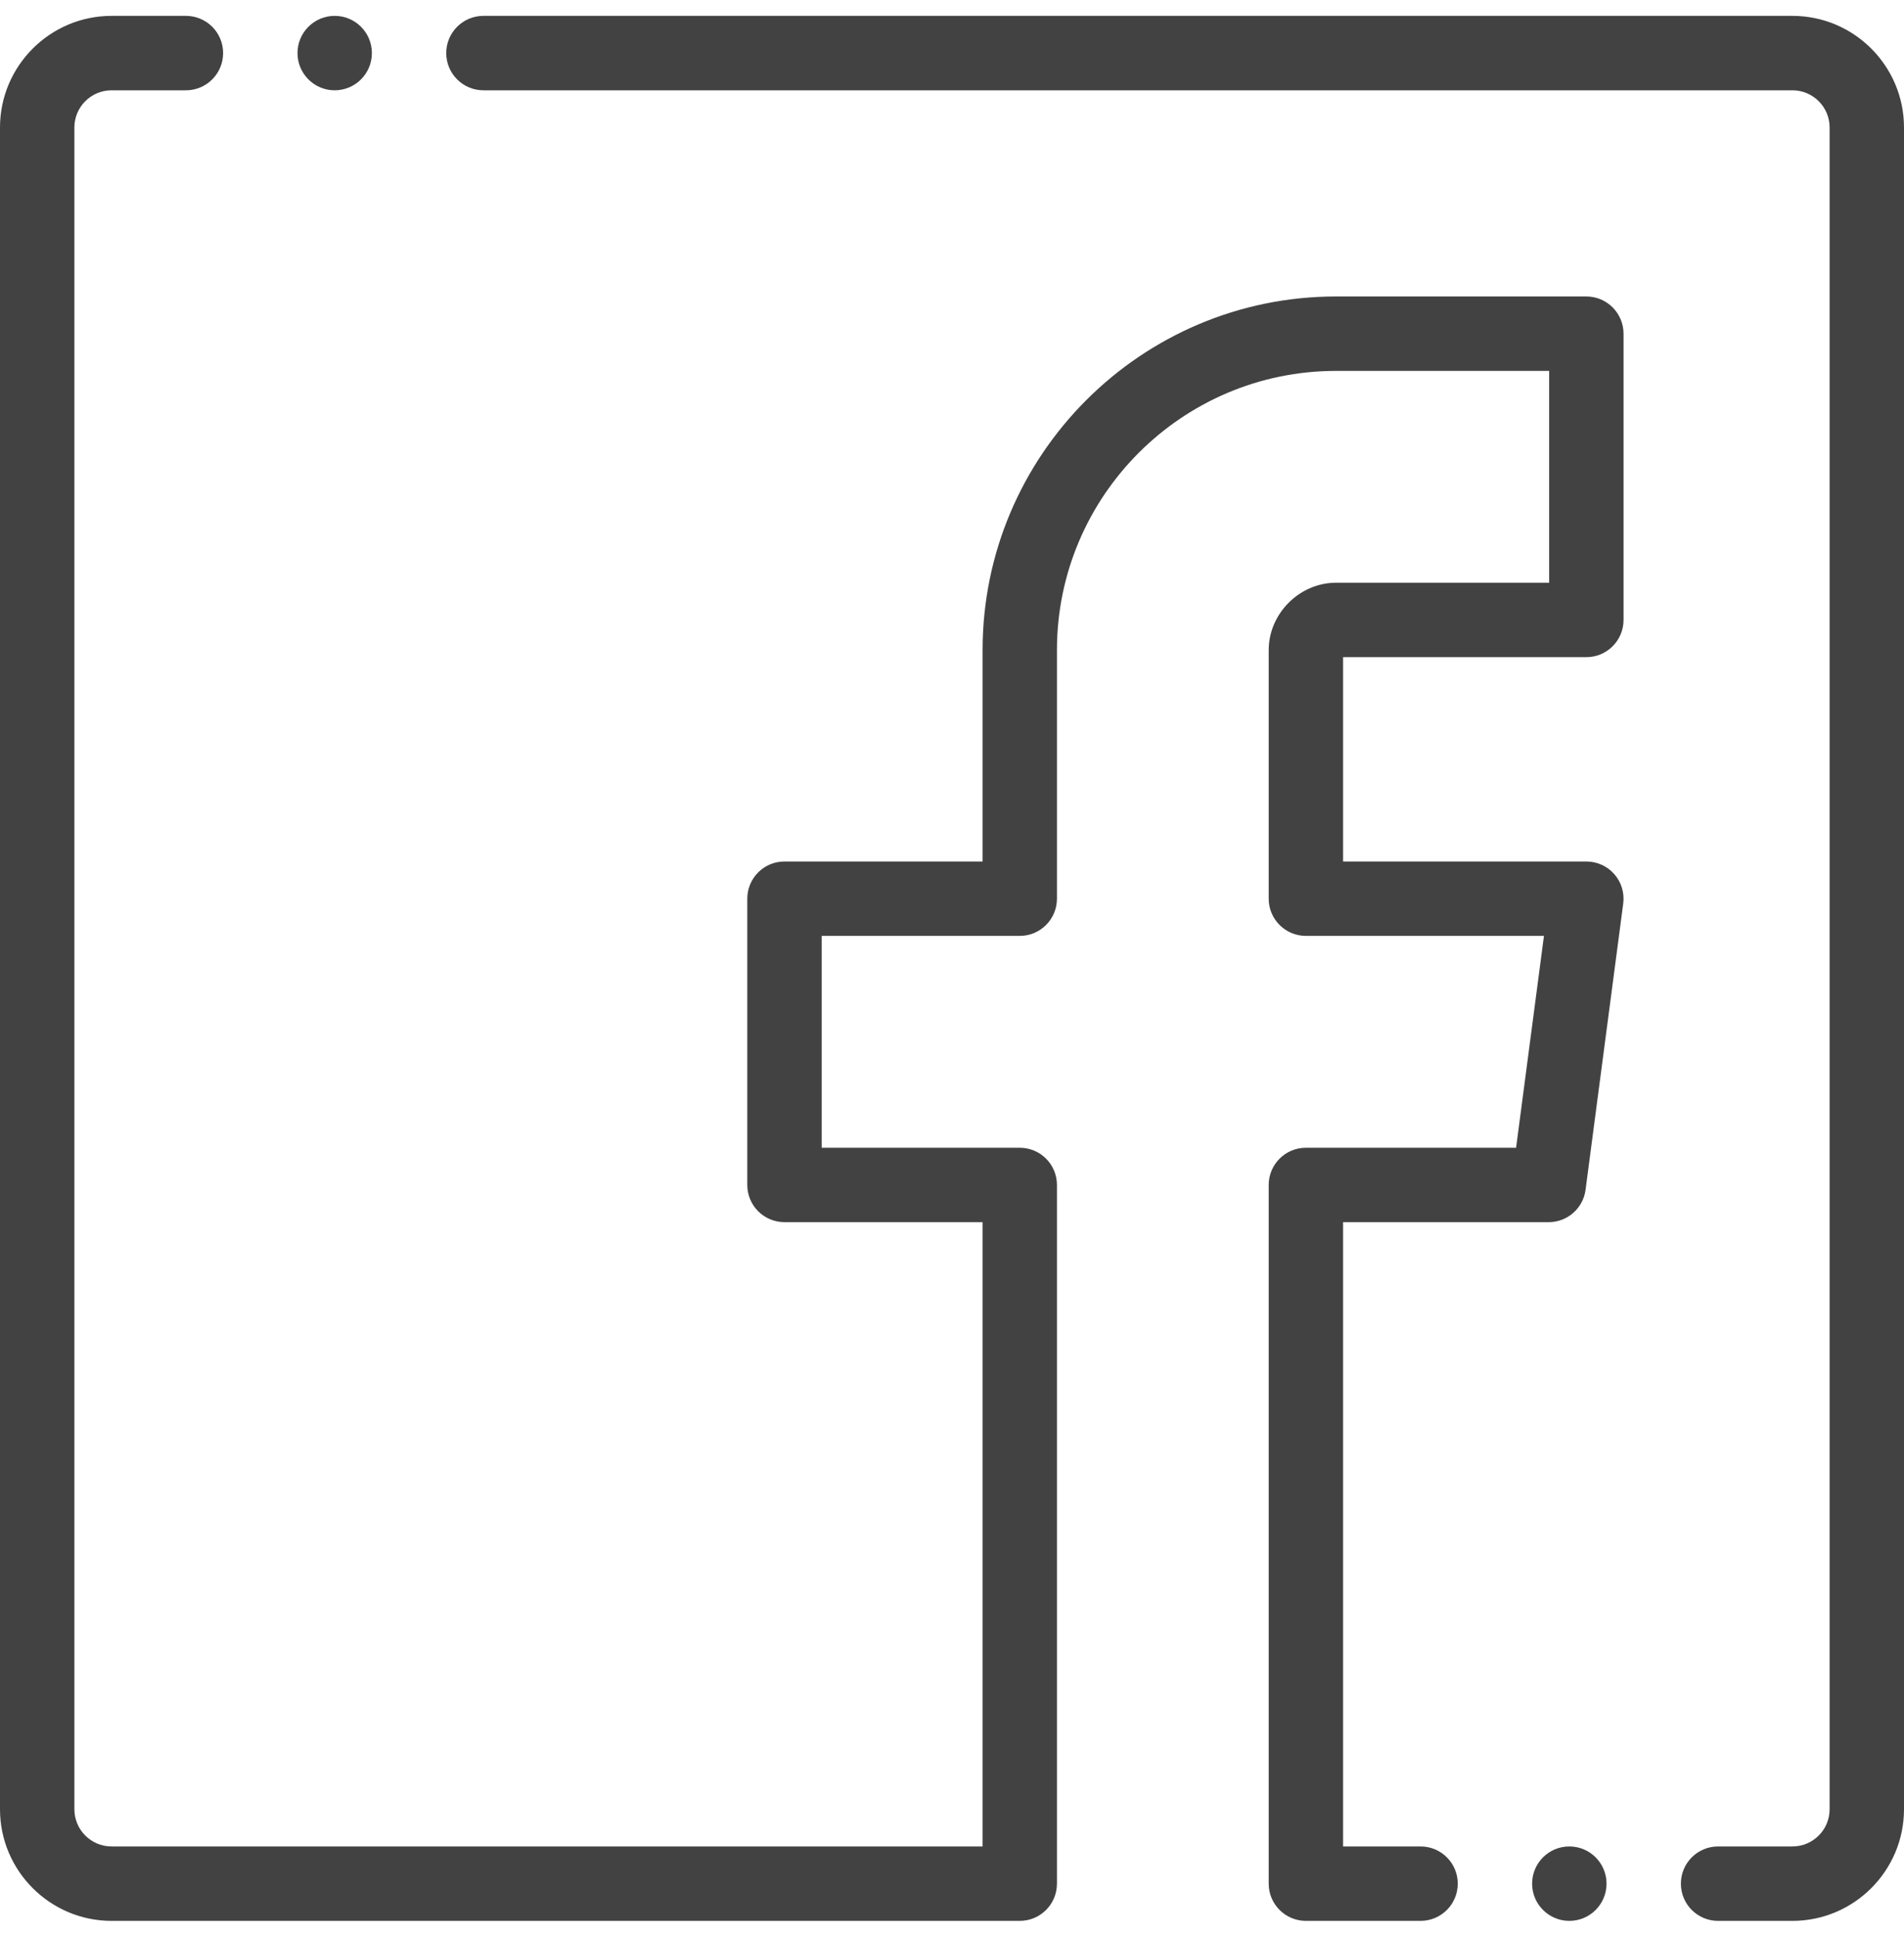 <svg width="60" height="61" viewBox="0 0 60 61" fill="none" xmlns="http://www.w3.org/2000/svg">
<g clip-path="url(#clip0)">
<path d="M49.99 9.338H42.1C35.96 9.338 30.964 14.335 30.964 20.475V27.134H24.721C24.074 27.134 23.549 27.658 23.549 28.305V37.322C23.549 37.969 24.074 38.493 24.721 38.493H30.964V58.156H3.516C2.869 58.156 2.344 57.631 2.344 56.984V4.016C2.344 3.369 2.869 2.844 3.516 2.844H5.859C6.507 2.844 7.031 2.319 7.031 1.672C7.031 1.025 6.507 0.5 5.859 0.5H3.516C1.577 0.5 0 2.077 0 4.016V56.984C0 58.923 1.577 60.5 3.516 60.5H32.136C32.783 60.5 33.307 59.975 33.307 59.328V37.322C33.307 36.674 32.783 36.15 32.136 36.15H25.893V29.477H32.136C32.783 29.477 33.307 28.952 33.307 28.305V20.475C33.307 15.627 37.252 11.682 42.101 11.682H48.818V18.354H42.101C40.951 18.354 39.98 19.326 39.98 20.475V28.305C39.98 28.952 40.504 29.477 41.152 29.477H48.654L47.776 36.15H41.152C40.505 36.15 39.98 36.674 39.98 37.322V59.328C39.98 59.975 40.505 60.5 41.152 60.5H44.766C45.413 60.5 45.938 59.975 45.938 59.328C45.938 58.681 45.413 58.156 44.766 58.156H42.324V38.493H48.804C49.392 38.493 49.889 38.057 49.965 37.474L51.152 28.458C51.196 28.124 51.094 27.786 50.871 27.533C50.649 27.279 50.328 27.134 49.99 27.134H42.324V20.698H49.99C50.637 20.698 51.162 20.174 51.162 19.526V10.51C51.161 9.863 50.637 9.338 49.99 9.338Z" fill="black" fill-opacity="0.74"/>
<path d="M56.484 0.5H15.234C14.587 0.5 14.062 1.025 14.062 1.672C14.062 2.319 14.587 2.844 15.234 2.844H56.484C57.131 2.844 57.656 3.369 57.656 4.016V56.984C57.656 57.631 57.131 58.156 56.484 58.156H54.141C53.493 58.156 52.969 58.681 52.969 59.328C52.969 59.975 53.493 60.5 54.141 60.5H56.484C58.423 60.5 60 58.923 60 56.984V4.016C60 2.077 58.423 0.5 56.484 0.5Z" fill="black" fill-opacity="0.74"/>
<path d="M49.454 58.156H49.453C48.805 58.156 48.281 58.681 48.281 59.328C48.281 59.975 48.806 60.5 49.454 60.5C50.101 60.5 50.626 59.975 50.626 59.328C50.626 58.681 50.101 58.156 49.454 58.156Z" fill="black" fill-opacity="0.74"/>
<path d="M10.547 2.844C11.195 2.844 11.719 2.319 11.719 1.672C11.719 1.025 11.195 0.5 10.547 0.5H10.546C9.899 0.5 9.375 1.025 9.375 1.672C9.375 2.319 9.9 2.844 10.547 2.844Z" fill="black" fill-opacity="0.74"/>
</g>
<defs>
<clipPath id="clip0">
<rect width="60" height="60" fill="white" transform="translate(0 0.5)"/>
</clipPath>
</defs>
</svg>
